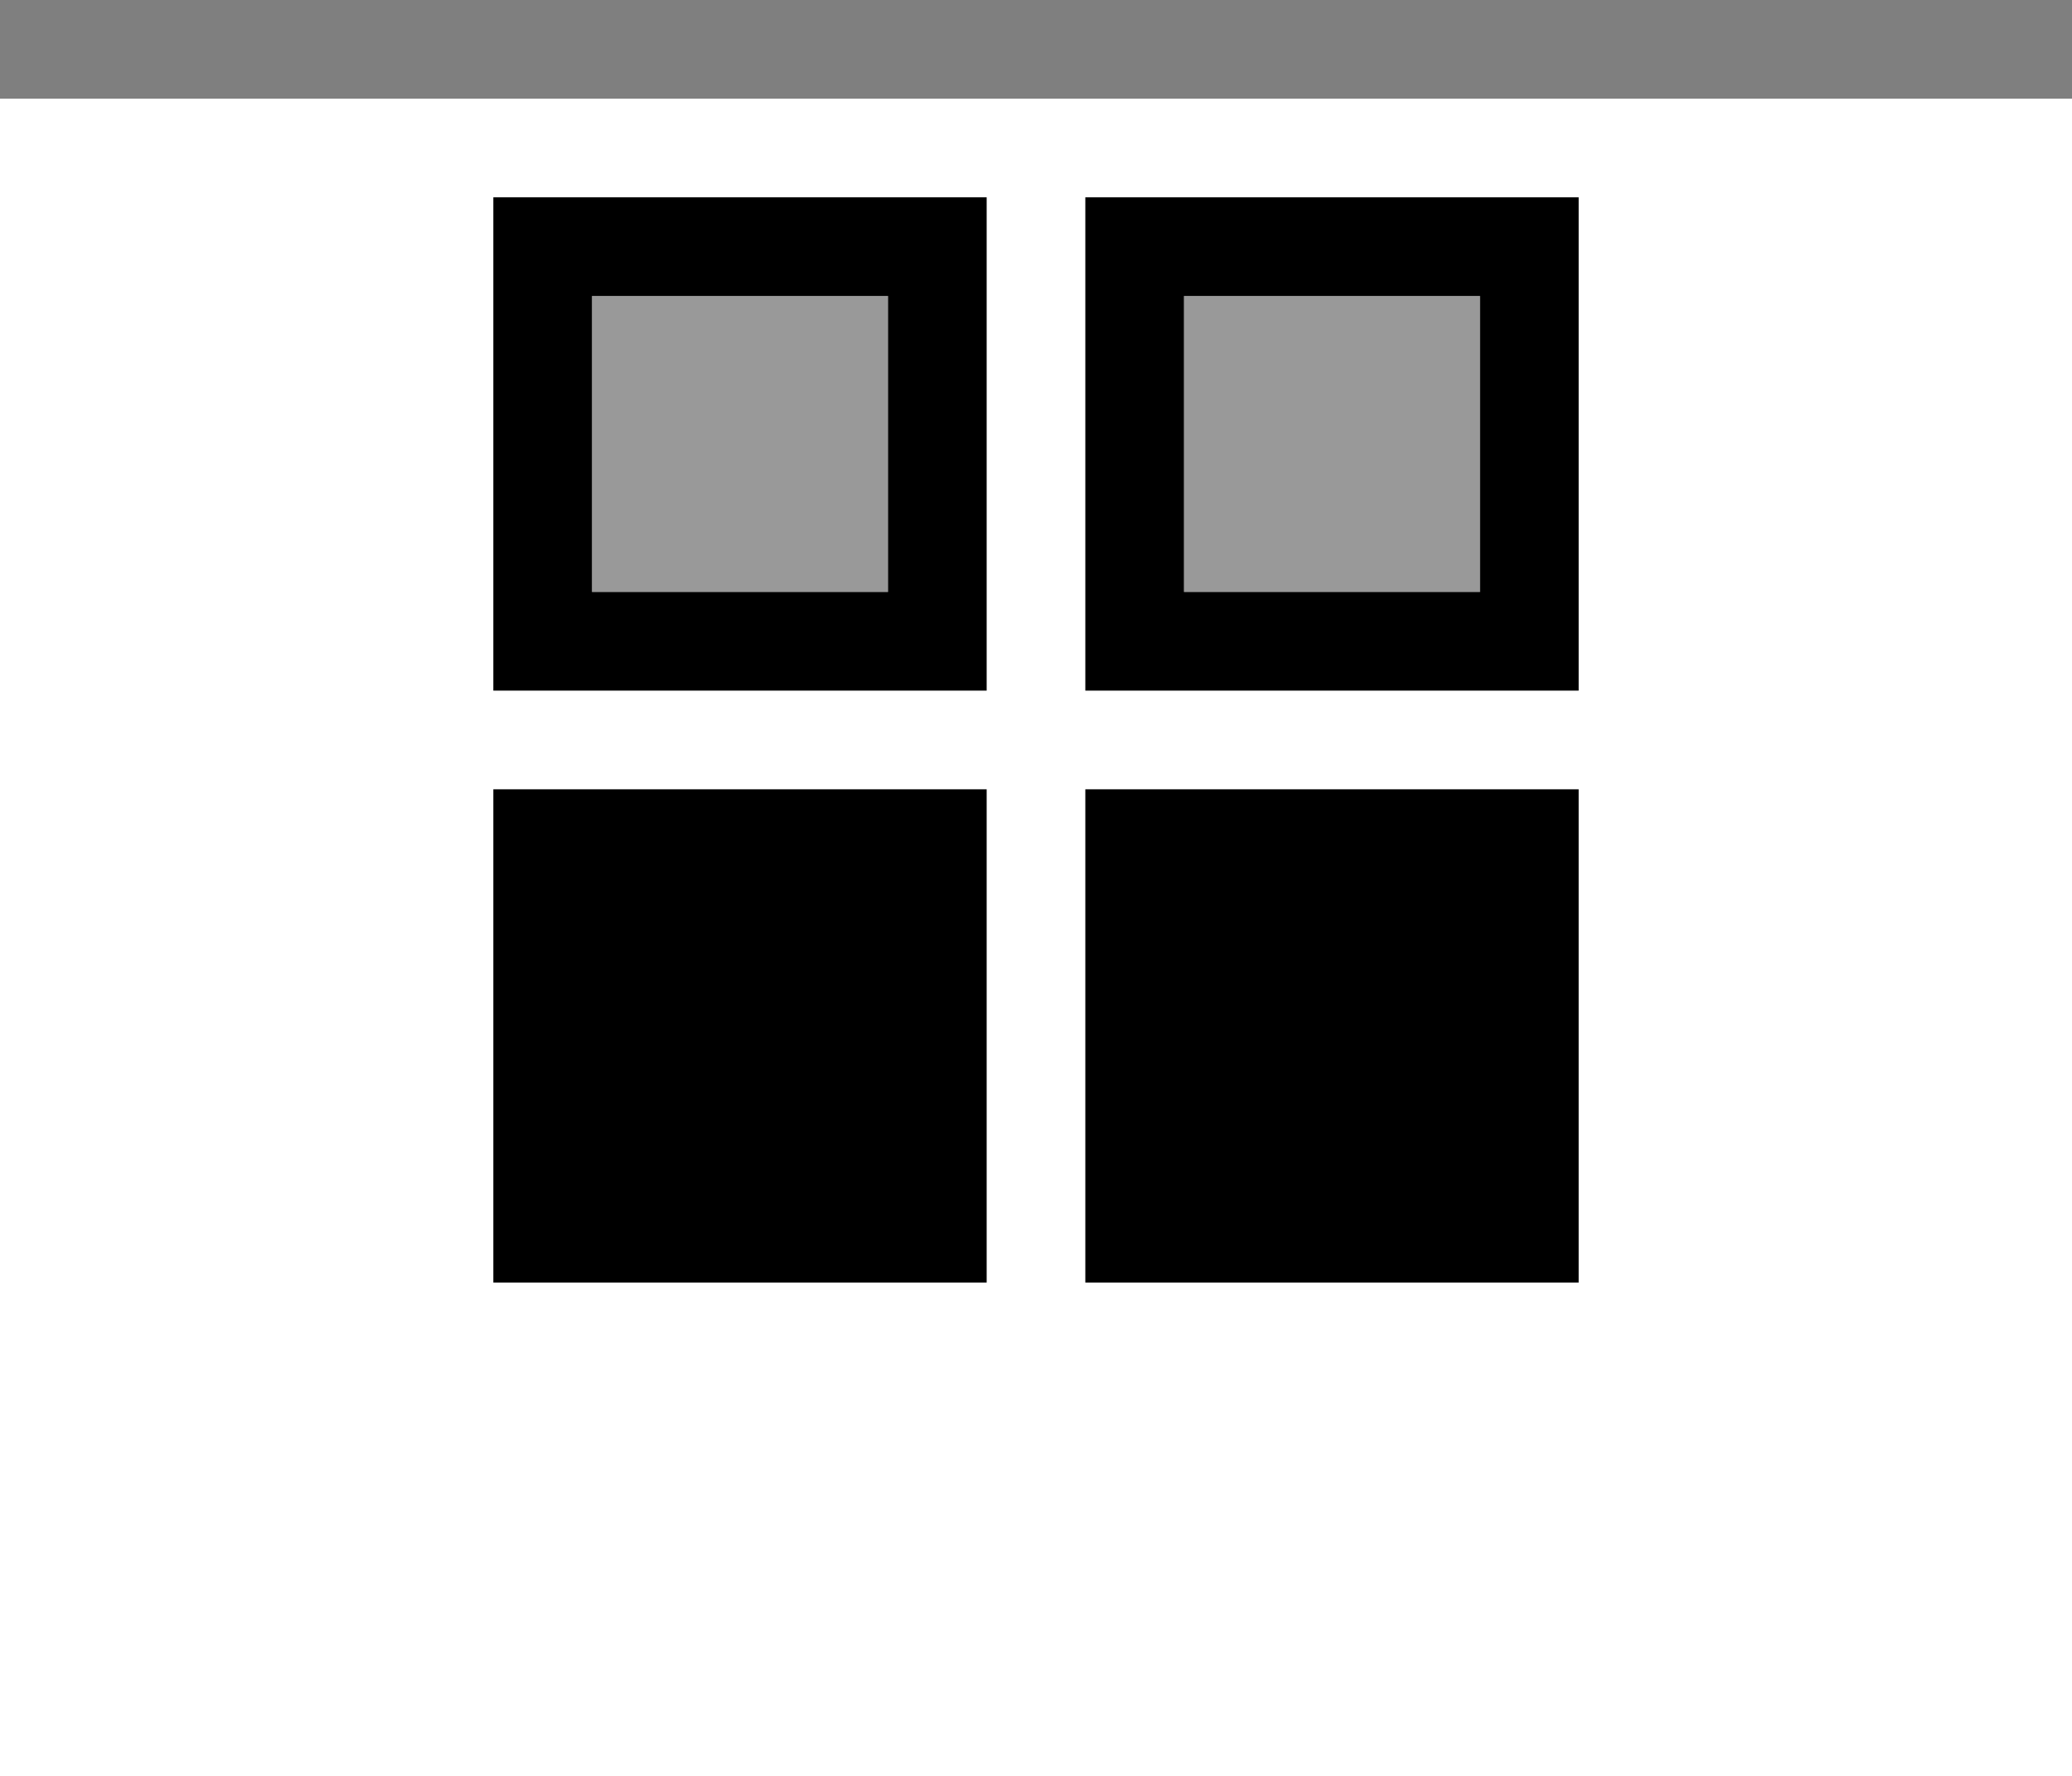 <svg width="21" height="18" viewBox="0 0 21 18"><g fill="currentColor" fill-rule="evenodd"><path opacity=".5" d="M0 0h21v1H0z"></path><path d="M11 8h5v5h-5zM5 8h5v5H5z"></path><path opacity=".4" d="M12 3h3v3h-3z"></path><path d="M12 3v3h3V3h-3zm-1-1h5v5h-5V2z"></path><path opacity=".4" d="M6 3h3v3H6z"></path><path d="M6 3v3h3V3H6zM5 2h5v5H5V2z"></path></g></svg>
